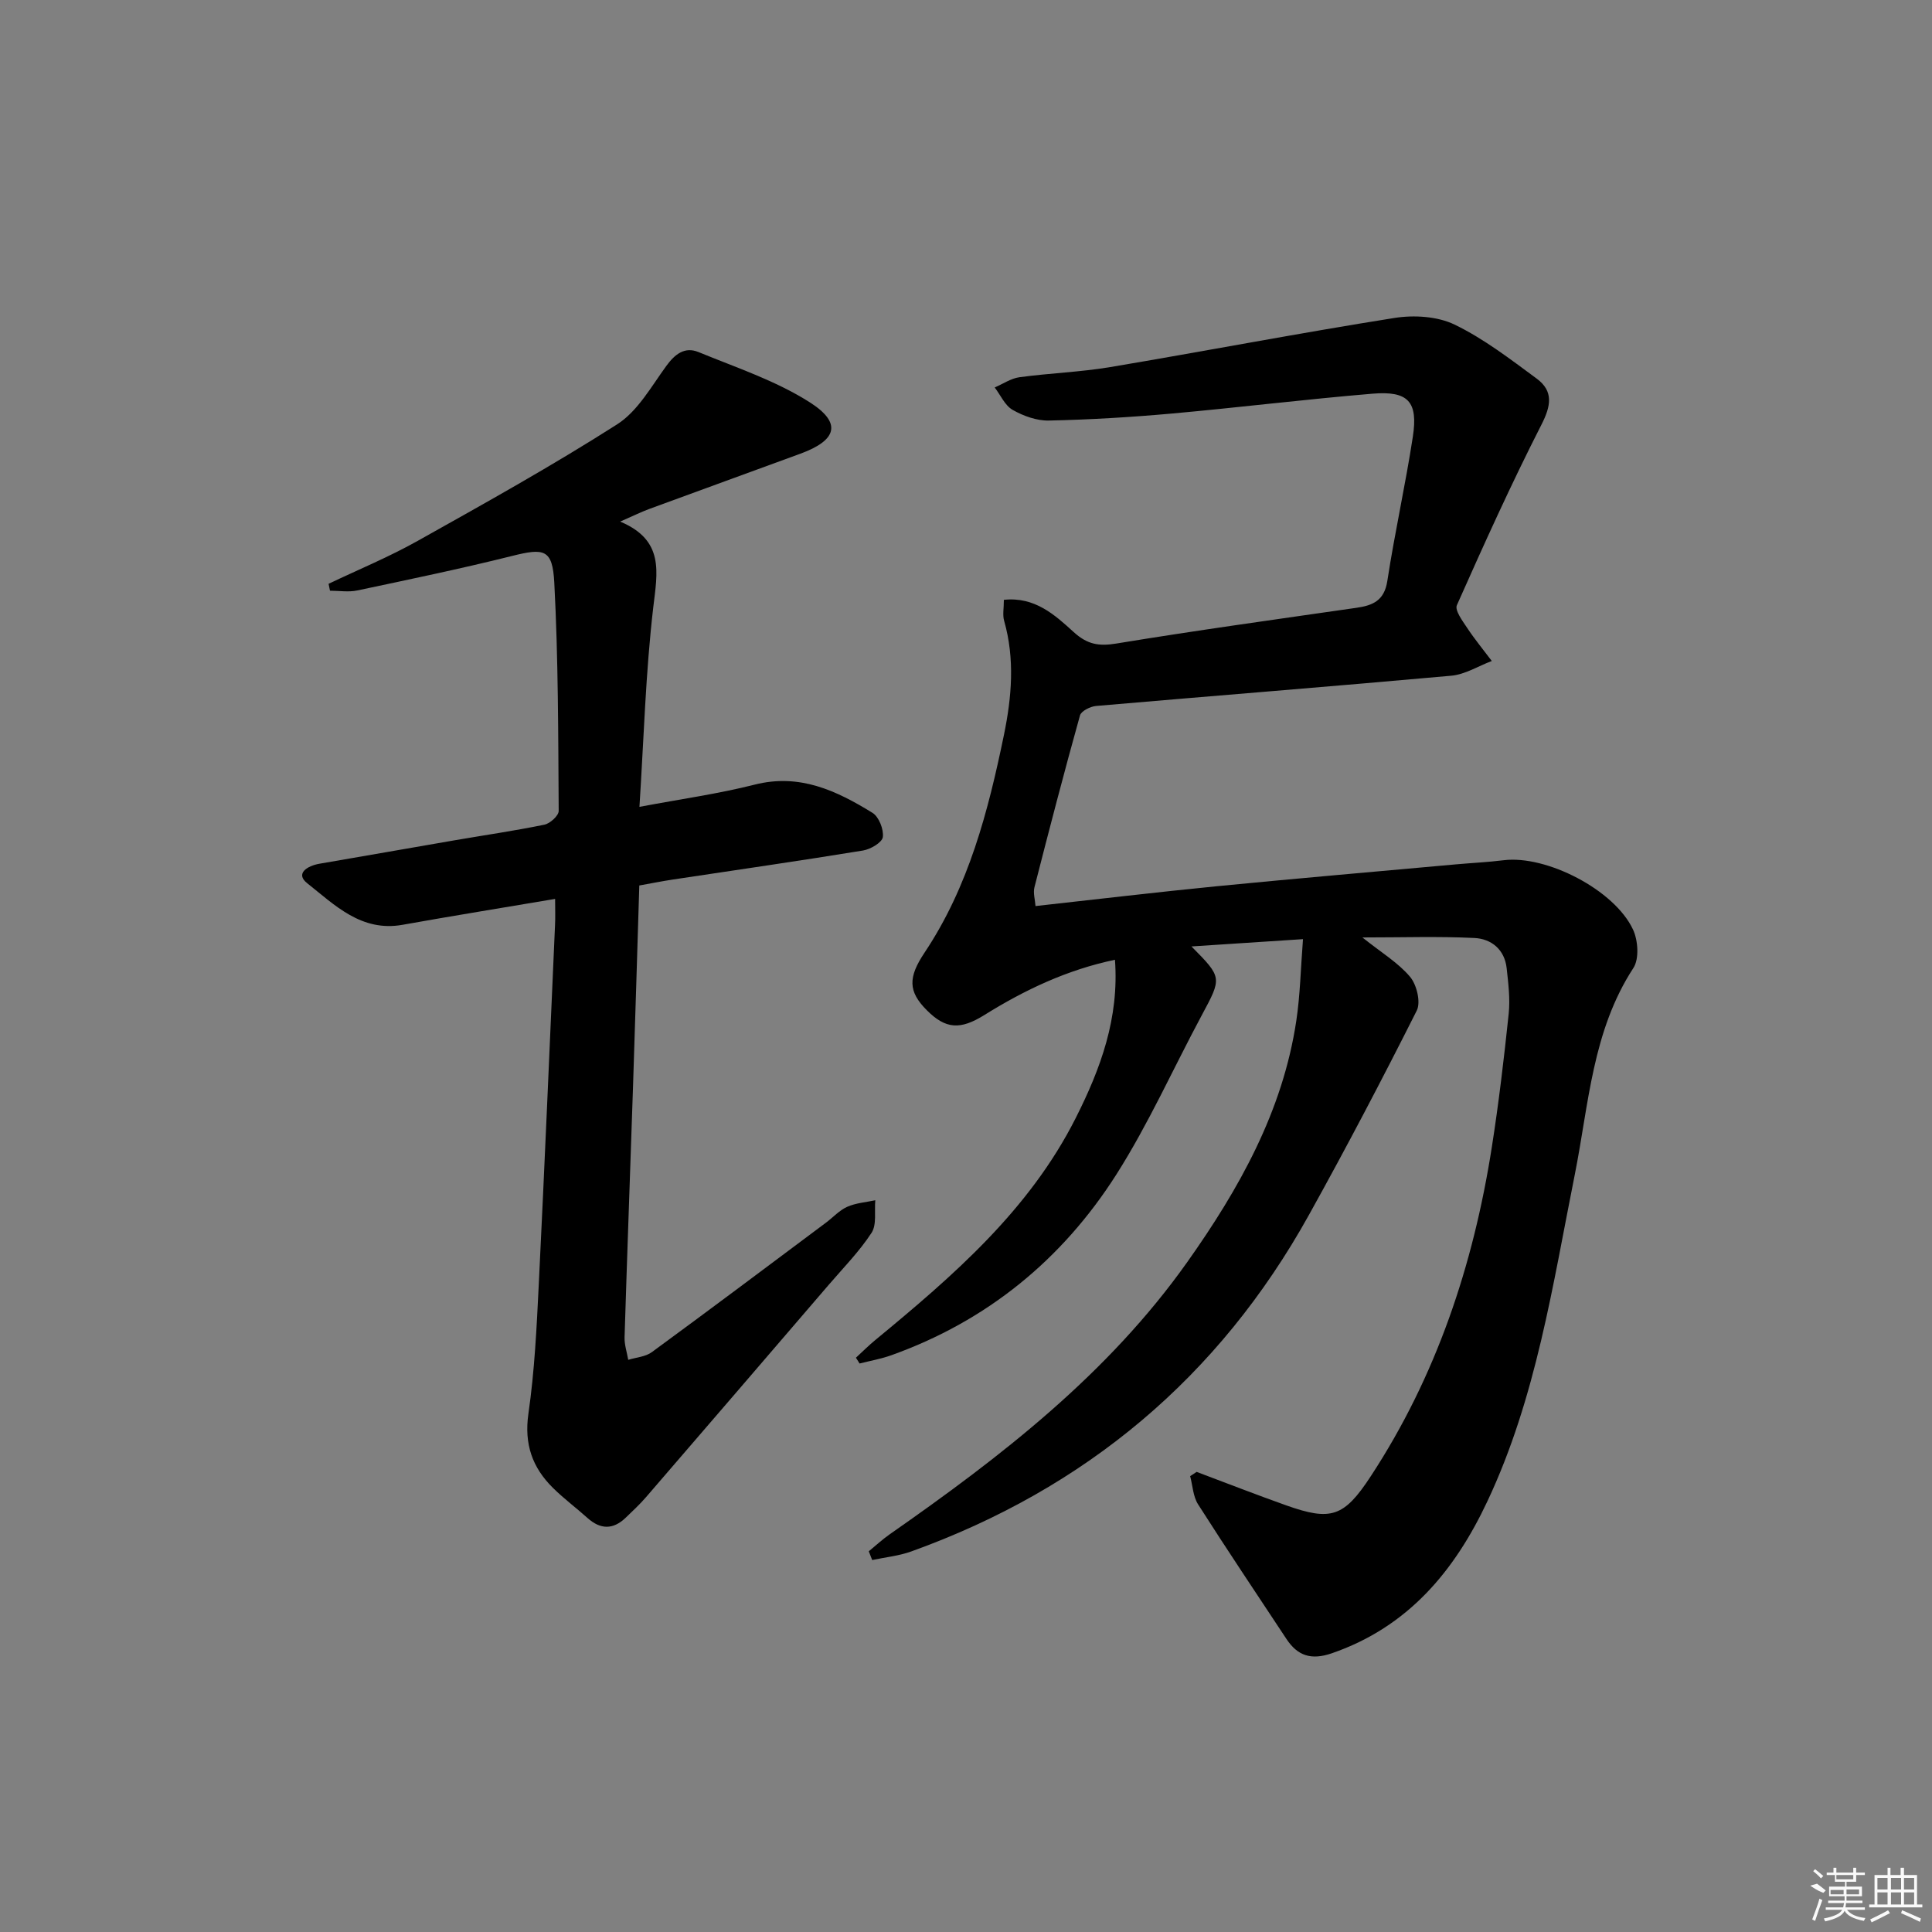 <svg enable-background="new 0 0 400 400" viewBox="0 0 400 400" xmlns="http://www.w3.org/2000/svg"><rect x="0" y="0" width="400" height="400" fill="#808080" stroke="none"/><path d="m247.75 304.74c6.18 2.32 12.33 4.72 18.55 6.93 9.25 3.28 11.95 2.43 17.45-5.95 13.63-20.77 21.29-43.8 25.11-68.18 1.44-9.18 2.53-18.43 3.5-27.67.32-3.09-.08-6.28-.42-9.4-.42-3.89-3.17-6.1-6.69-6.27-7.38-.36-14.8-.11-23.18-.11 3.93 3.14 7.4 5.22 9.87 8.15 1.38 1.64 2.26 5.27 1.38 7-7.17 14.25-14.58 28.38-22.33 42.32-18.64 33.56-46.24 56.66-82.32 69.65-2.58.93-5.39 1.2-8.09 1.78-.24-.6-.47-1.2-.71-1.81 1.45-1.19 2.83-2.47 4.36-3.54 23.02-16.06 45.14-33.14 61.58-56.34 10.73-15.15 19.75-31.19 22.57-49.93.81-5.36.91-10.82 1.39-16.93-8 .52-15.3 1-23.09 1.51 6.39 6.46 6.33 6.43 2.12 14.27-5.89 10.98-11 22.45-17.66 32.93-11.2 17.6-26.76 30.34-46.61 37.44-2.12.76-4.37 1.15-6.56 1.71-.25-.4-.5-.8-.76-1.2 1.33-1.22 2.61-2.51 4-3.65 16.1-13.28 31.86-26.86 41.51-45.98 5.14-10.19 9.01-20.66 8.12-32.76-9.94 2.08-18.71 6.25-27.04 11.44-4.99 3.11-8.01 2.94-11.94-1.02-3.85-3.87-3.87-6.77-.44-11.9 9.14-13.69 13.18-29.28 16.44-45.1 1.61-7.82 2.28-15.73.03-23.62-.34-1.2-.05-2.58-.05-4.32 6.39-.69 10.56 3.12 14.44 6.66 2.81 2.56 5.18 2.99 8.83 2.39 16.54-2.72 33.14-5.01 49.73-7.4 3.39-.49 5.76-1.48 6.39-5.55 1.53-9.99 3.75-19.87 5.28-29.85 1.12-7.29-.95-9.55-8.35-8.93-13.9 1.16-27.75 2.87-41.65 4.12-8.43.75-16.89 1.26-25.34 1.44-2.51.06-5.28-.94-7.5-2.2-1.61-.91-2.51-3.06-3.73-4.65 1.71-.73 3.36-1.88 5.13-2.12 6.25-.85 12.59-1.06 18.8-2.1 19.62-3.3 39.17-7.05 58.83-10.17 4.03-.64 8.88-.35 12.45 1.37 6.06 2.93 11.54 7.16 17.01 11.19 3.51 2.6 2.97 5.64.96 9.57-6.24 12.24-11.91 24.78-17.49 37.34-.47 1.05 1.15 3.23 2.11 4.67 1.57 2.38 3.4 4.59 5.12 6.88-2.79 1.05-5.52 2.79-8.39 3.05-24.5 2.21-49.02 4.14-73.52 6.26-1.2.1-3.09 1.04-3.35 1.96-3.3 11.82-6.39 23.69-9.43 35.58-.3 1.18.13 2.55.22 3.89 12.68-1.4 25.02-2.87 37.39-4.09 16.53-1.62 33.08-3.04 49.62-4.54 3.31-.3 6.64-.45 9.93-.86 8.83-1.09 22.96 6.14 26.78 14.38 1.04 2.24 1.29 6.06.06 7.94-8.52 13.07-9.22 28.2-12.13 42.78-4.58 22.92-7.99 46.16-18.08 67.6-6.81 14.49-16.45 26.06-32.24 31.5-4.25 1.46-7.07.53-9.39-2.99-6.12-9.27-12.32-18.49-18.28-27.85-1.04-1.63-1.12-3.88-1.64-5.84.44-.3.89-.59 1.34-.88z"/><path d="m114.93 186.11c-11 1.86-21.3 3.52-31.58 5.36-8.54 1.53-14.06-4.1-19.76-8.62-2.52-2 .05-3.59 2.53-4.02 9.33-1.6 18.64-3.24 27.97-4.85 6.21-1.07 12.46-1.97 18.62-3.24 1.18-.24 2.97-1.87 2.96-2.85-.1-15.76-.08-31.54-.91-47.27-.37-6.96-2.1-7.18-8.77-5.51-10.61 2.65-21.32 4.87-32.03 7.14-1.8.38-3.76.05-5.64.05-.1-.48-.19-.95-.29-1.43 6.17-2.94 12.52-5.56 18.47-8.9 13.91-7.79 27.85-15.55 41.28-24.12 4.24-2.71 7.05-7.8 10.16-12.07 1.8-2.48 3.84-4.05 6.67-2.89 7.76 3.19 15.91 5.89 22.93 10.33 6.83 4.31 5.81 7.91-1.82 10.71-10.44 3.83-20.9 7.62-31.34 11.46-1.67.62-3.28 1.42-5.98 2.6 9.2 3.86 7.71 10.47 6.85 17.76-1.58 13.49-1.95 27.13-2.86 41.3 8.66-1.63 16.36-2.7 23.85-4.6 9.32-2.37 16.97 1.26 24.4 5.84 1.33.82 2.35 3.43 2.14 5.02-.15 1.12-2.54 2.52-4.1 2.78-13.11 2.14-26.25 4.03-39.38 6.01-2.26.34-4.51.8-6.94 1.23-.44 14.09-.84 27.88-1.3 41.66-.57 17.29-1.22 34.57-1.75 51.86-.05 1.55.49 3.13.76 4.69 1.64-.51 3.57-.63 4.88-1.59 12.08-8.85 24.06-17.84 36.06-26.81 1.47-1.1 2.76-2.55 4.39-3.28 1.79-.8 3.87-.94 5.82-1.36-.21 2.28.33 5.06-.78 6.75-2.53 3.87-5.84 7.24-8.88 10.78-12.58 14.65-25.17 29.3-37.79 43.92-1.3 1.51-2.77 2.87-4.21 4.26-2.61 2.52-5.24 2.49-7.94.06-2.35-2.11-4.91-4.01-7.15-6.23-4.26-4.21-5.97-9.05-5.07-15.34 1.28-8.86 1.71-17.87 2.15-26.83 1.22-24.75 2.26-49.52 3.36-74.28.09-1.61.02-3.26.02-5.48z"/><g fill="#fafafa"><path d="m374.8 390.4 1.4-.4c.7.5 1.3 1 1.8 1.4l-.5.5c-1.5-.6-2.1-1.1-2.7-1.5zm1 7.3-.6-.3c.5-1.4 1.1-2.8 1.5-4.3.2.1.4.2.6.3-.5 1.3-1 2.8-1.5 4.3zm-.4-10.3.4-.4c.4.3 1 .8 1.7 1.4l-.5.5c-.4-.5-1-1-1.6-1.5zm2.5.3h1.7v-1h.6v1h3.5v-1h.6v1h1.8v.5h-1.8v1.4h-2v1h3.2v2h-3.2v.9h3.3v.5h-3.4c0 .3-.1.6-.1.9h4v.5h-3.7c.7.9 1.9 1.5 3.8 1.7-.1.2-.2.4-.3.6-2.1-.4-3.5-1.1-4-2.1-.4 1-1.8 1.7-4 2.2-.1-.2-.2-.4-.3-.6 2.1-.4 3.4-1 3.8-1.8h-3.4v-.5h3.6c.1-.3.1-.6.2-.9h-3.3v-.5h3.4c0-.3 0-.6 0-.9h-3.2v-2h3.3v-1h-2.1v-1.4h-1.7v-.5zm1.1 3.5v1h2.7c0-.3 0-.4 0-.4 0-.1 0-.2 0-.2 0-.1 0-.2 0-.3h-2.7zm1.2-3v.9h3.5v-.9zm4.7 3h-2.6v.6.4h2.6z"/><path d="m393.6 386.7h.6v1.5h2.7v6.1h1.1v.6h-11v-.6h1.1v-6.1h2.7v-1.5h.6v1.5h2.1v-1.5zm-2.7 8.8.4.6c-1.2.6-2.5 1.3-3.8 1.9-.1-.2-.2-.4-.3-.6 1.2-.6 2.5-1.2 3.7-1.9zm-2.2-6.7v2.4h2.1v-2.4zm0 3v2.5h2.1v-2.5zm2.8-3v2.4h2.1v-2.4zm0 3v2.5h2.1v-2.5zm6 6.1c-1.4-.7-2.7-1.3-3.9-1.8l.2-.6c1.5.6 2.7 1.2 3.9 1.7zm-1.2-9.1h-2.1v2.4h2.1zm-2.1 3v2.5h2.1v-2.5z"/></g></svg>